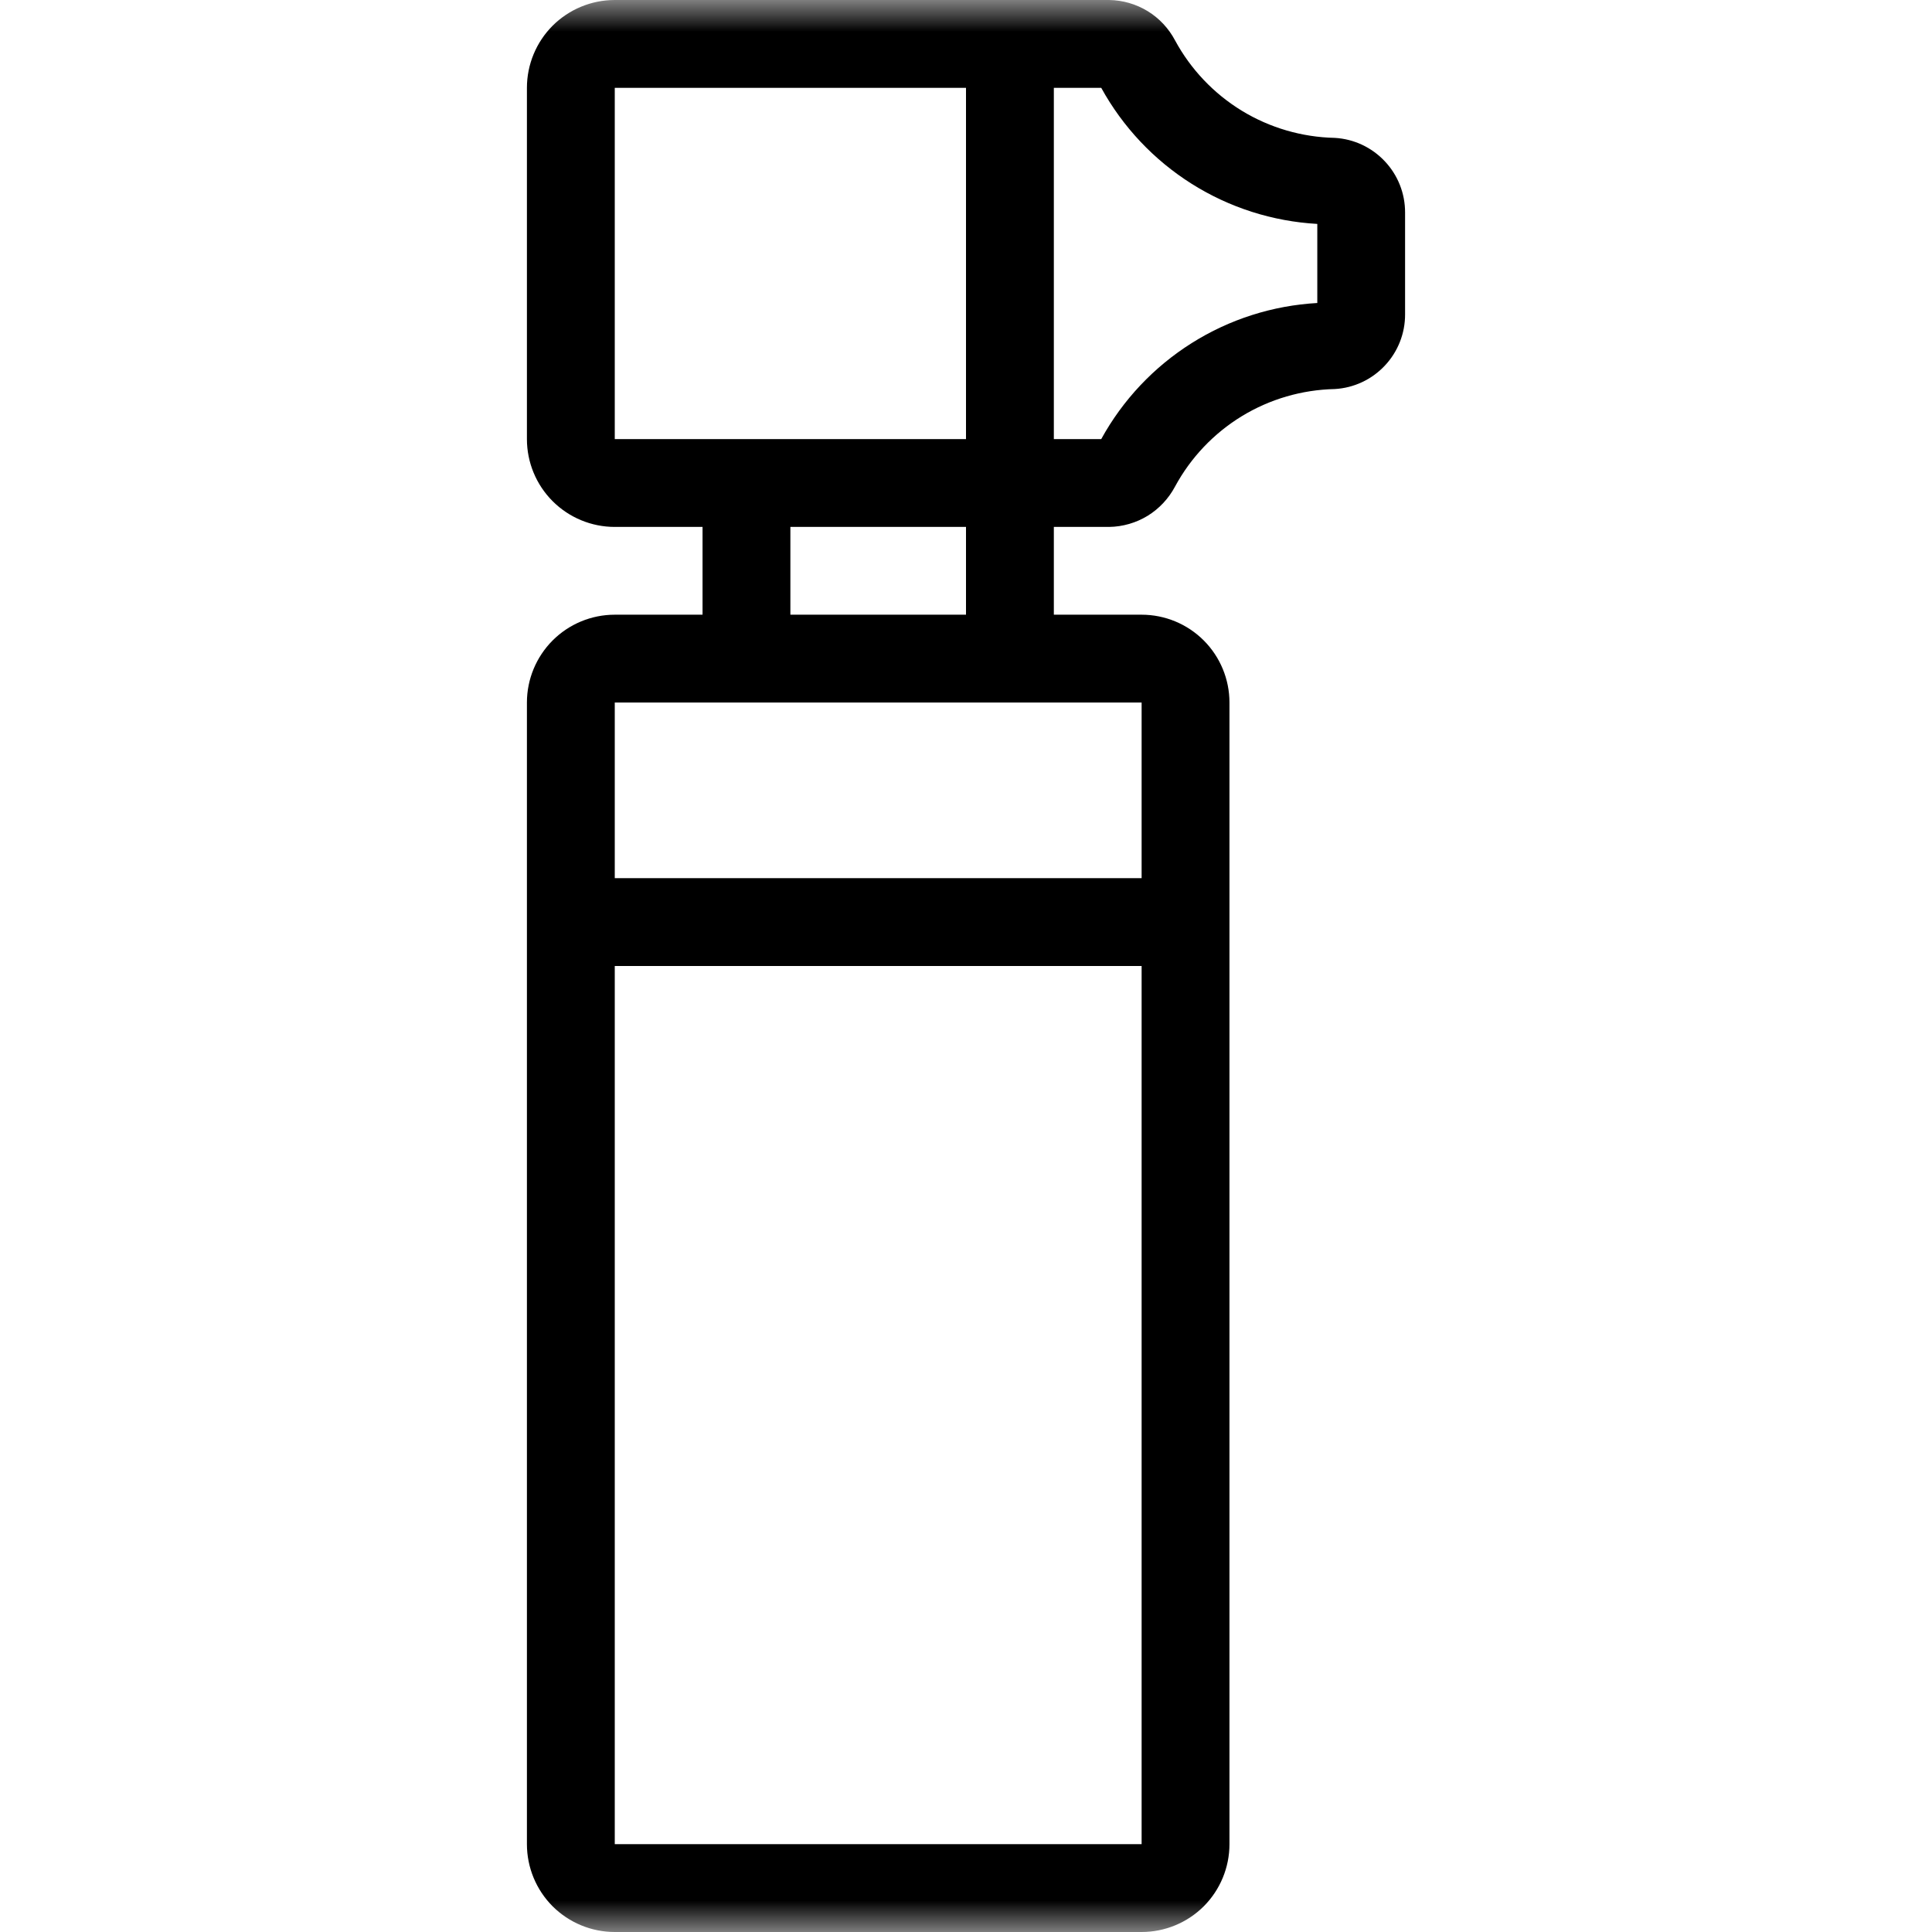 <?xml version="1.0" encoding="UTF-8"?>
<svg width="30px" height="30px" viewBox="0 0 30 30" version="1.1" xmlns="http://www.w3.org/2000/svg" xmlns:xlink="http://www.w3.org/1999/xlink">
    <title>Group</title>
    <defs>
        <rect id="path-1" x="0" y="0" width="30" height="30"></rect>
    </defs>
    <g id="page" stroke="none" stroke-width="1" fill="none" fill-rule="evenodd">
        <g id="1280" transform="translate(-58, -2900)">
            <g id="Minute-clinic" transform="translate(0, 2163)">
                <g id="Wellness-buttons" transform="translate(43, 617)">
                    <g id="homepage-/-components-/-minuteclinic-/-icon-button-/-1-/-desktop" transform="translate(0, 101)">
                        <g id="Group" transform="translate(15, 19)">
                            <mask id="mask-2" fill="white">
                                <use xlink:href="#path-1"></use>
                            </mask>
                            <g id="maximum-area"></g>
                            <g id="Icon/wellness" mask="url(#mask-2)" fill="#000000">
                                <g transform="translate(8.182, 0)" id="Vector">
                                    <path d="M11.1,1.719 C10.665,1.453 10.307,1.076 10.064,0.627 C9.965,0.44 9.819,0.283 9.639,0.173 C9.459,0.063 9.252,0.003 9.041,0 L1.364,0 C1.002,0 0.655,0.144 0.399,0.399 C0.144,0.655 0,1.002 0,1.364 L0,6.818 C0,7.18 0.144,7.527 0.399,7.782 C0.655,8.038 1.002,8.182 1.364,8.182 L2.727,8.182 L2.727,9.545 L1.364,9.545 C1.002,9.545 0.655,9.689 0.399,9.945 C0.144,10.201 0,10.547 0,10.909 L0,28.636 C0,28.998 0.144,29.345 0.399,29.601 C0.655,29.856 1.002,30 1.364,30 L9.545,30 C9.907,30 10.254,29.856 10.51,29.601 C10.765,29.345 10.909,28.998 10.909,28.636 L10.909,10.909 C10.909,10.547 10.765,10.201 10.51,9.945 C10.254,9.689 9.907,9.545 9.545,9.545 L8.182,9.545 L8.182,8.182 L9.041,8.182 C9.252,8.179 9.459,8.119 9.639,8.009 C9.819,7.898 9.965,7.741 10.064,7.555 C10.307,7.106 10.665,6.729 11.1,6.463 C11.536,6.197 12.035,6.052 12.545,6.041 C12.841,6.024 13.118,5.894 13.321,5.678 C13.524,5.463 13.637,5.178 13.636,4.882 L13.636,3.3 C13.637,3.004 13.524,2.719 13.321,2.504 C13.118,2.288 12.841,2.158 12.545,2.141 L12.545,2.141 C12.035,2.13 11.536,1.985 11.1,1.719 Z M1.364,1.364 L6.818,1.364 L6.818,6.818 L1.364,6.818 L1.364,1.364 Z M1.364,28.636 L1.364,15 L9.545,15 L9.545,28.636 L1.364,28.636 Z M1.364,13.636 L1.364,10.909 L9.545,10.909 L9.545,13.636 L1.364,13.636 Z M4.091,9.545 L4.091,8.182 L6.818,8.182 L6.818,9.545 L4.091,9.545 Z M10.322,5.328 C9.735,5.698 9.252,6.21 8.918,6.818 L8.182,6.818 L8.182,1.364 L8.918,1.364 C9.252,1.971 9.735,2.484 10.322,2.854 C10.909,3.224 11.58,3.438 12.273,3.477 L12.273,4.705 C11.58,4.744 10.909,4.958 10.322,5.328 Z"></path>
                                </g>
                            </g>
                        </g>
                    </g>
                </g>
            </g>
        </g>
    </g>
</svg>
